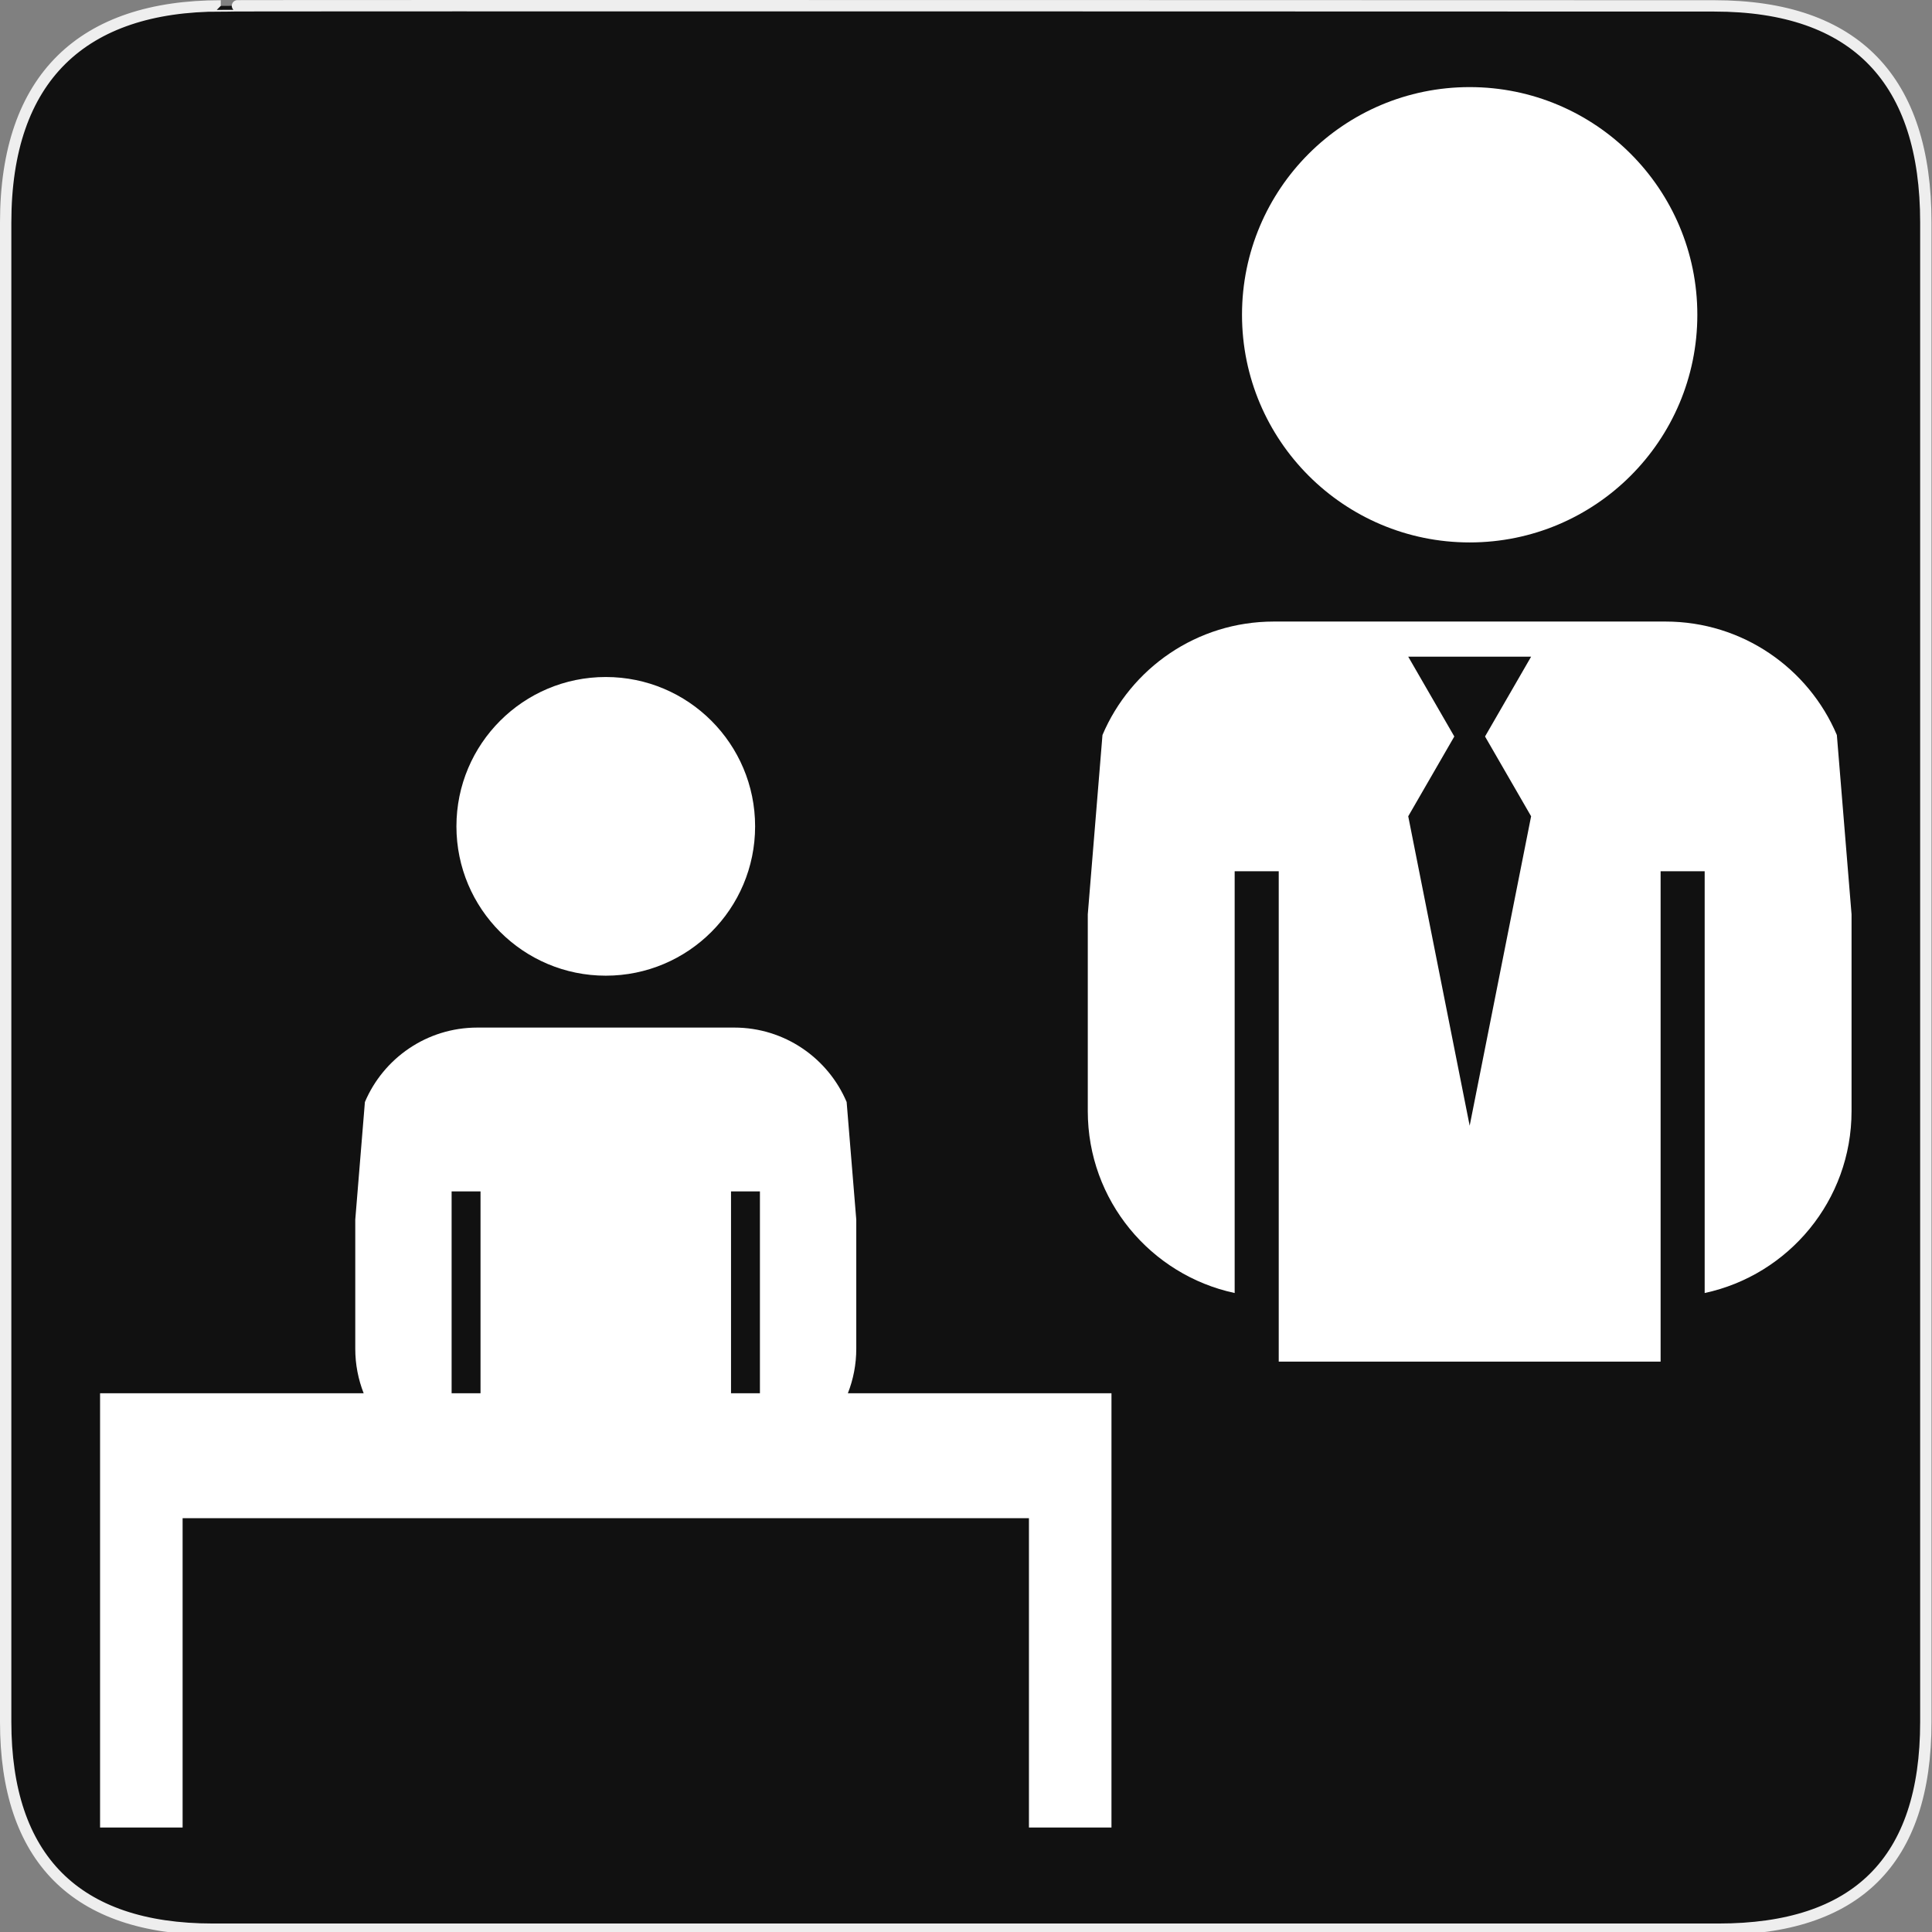 <?xml version="1.0" encoding="UTF-8" standalone="no"?>
<!-- Created with Inkscape (http://www.inkscape.org/) -->

<svg
   xmlns:dc="http://purl.org/dc/elements/1.1/"
   xmlns:cc="http://creativecommons.org/ns#"
   xmlns:rdf="http://www.w3.org/1999/02/22-rdf-syntax-ns#"
   xmlns:svg="http://www.w3.org/2000/svg"
   xmlns="http://www.w3.org/2000/svg"
   xmlns:sodipodi="http://sodipodi.sourceforge.net/DTD/sodipodi-0.dtd"
   xmlns:inkscape="http://www.inkscape.org/namespaces/inkscape"
   version="1.0"
   width="580"
   height="580"
   id="svg2"
   sodipodi:version="0.32"
   inkscape:version="0.91 r"
   sodipodi:docname="consulting.svg"
   inkscape:output_extension="org.inkscape.output.svg.inkscape">
  <rect width="100%" height="100%" fill="#808080" stroke="none"/>
  <sodipodi:namedview
     inkscape:window-height="1004"
     inkscape:window-width="1920"
     inkscape:pageshadow="2"
     inkscape:pageopacity="0.0"
     guidetolerance="10.0"
     gridtolerance="10.0"
     objecttolerance="10.0"
     borderopacity="1.0"
     bordercolor="#666666"
     pagecolor="#ffffff"
     id="base"
     showgrid="false"
     inkscape:zoom="0.5"
     inkscape:cx="314.94285"
     inkscape:cy="336.28985"
     inkscape:window-x="1680"
     inkscape:window-y="0"
     inkscape:current-layer="svg2"
     inkscape:window-maximized="1" />
  <defs
     id="defs4">
    <inkscape:perspective
       sodipodi:type="inkscape:persp3d"
       inkscape:vp_x="0 : 290 : 1"
       inkscape:vp_y="0 : 1000 : 0"
       inkscape:vp_z="580 : 290 : 1"
       inkscape:persp3d-origin="290 : 193.33333 : 1"
       id="perspective12" />
  </defs>
  <g
     id="g1327">
    <path
       d="M 66.275,1.768 C 24.94,1.768 1.704,23.139 1.704,66.804 L 1.704,516.927 C 1.704,557.771 22.598,579.156 63.896,579.156 L 515.92,579.156 C 557.227,579.156 578.149,558.84 578.149,516.927 L 578.149,66.804 C 578.149,24.203 557.227,1.768 514.627,1.768 C 514.624,1.768 66.133,1.625 66.275,1.768 z"
       style="fill:#111111;stroke:#eeeeee;stroke-width:3.408"
       id="path1329" />
  </g>
  <path
     inkscape:connector-curvature="0"
     style="color:#000000;clip-rule:nonzero;display:inline;overflow:visible;visibility:visible;opacity:1;isolation:auto;mix-blend-mode:normal;color-interpolation:sRGB;color-interpolation-filters:linearRGB;solid-color:#000000;solid-opacity:1;fill:#ffffff;fill-opacity:1;fill-rule:nonzero;stroke:none;stroke-width:25;stroke-linecap:round;stroke-linejoin:round;stroke-miterlimit:4;stroke-dasharray:none;stroke-dashoffset:0;stroke-opacity:1;marker:none;color-rendering:auto;image-rendering:auto;shape-rendering:auto;text-rendering:auto;enable-background:accumulate"
     d="m 143.291,308.486 c -15.163,0 -28.175,9.212 -33.744,22.348 l -2.893,35.314 0,38.756 c 0,4.714 0.898,9.215 2.52,13.355 l -79.133,0 0,26.789 0,10.717 0,92.875 24.779,0 0,-92.875 254.075,0 0,92.875 24.775,0 0,-92.875 0.002,0 0,-37.506 -79.133,0 c 1.622,-4.14 2.52,-8.641 2.52,-13.355 l 0,-38.754 -2.893,-35.318 c -5.569,-13.132 -18.581,-22.346 -33.744,-22.346 l -77.131,0 z m -7.713,49.174 8.678,0 0,60.6 -8.678,0 z m 83.879,0 8.678,0 0,60.6 -8.678,0 z"
     id="path4178"
     sodipodi:nodetypes="sccsccccccccccccccsccscscccccccccc" />
  <path
     inkscape:connector-curvature="0"
     style="color:#000000;clip-rule:nonzero;display:inline;overflow:visible;visibility:visible;opacity:1;isolation:auto;mix-blend-mode:normal;color-interpolation:sRGB;color-interpolation-filters:linearRGB;solid-color:#000000;solid-opacity:1;fill:#ffffff;fill-opacity:1;fill-rule:nonzero;stroke:none;stroke-width:25;stroke-linecap:round;stroke-linejoin:round;stroke-miterlimit:4;stroke-dasharray:none;stroke-dashoffset:0;stroke-opacity:1;marker:none;color-rendering:auto;image-rendering:auto;shape-rendering:auto;text-rendering:auto;enable-background:accumulate"
     d="m 181.857,203.242 c -24.761,0 -44.834,20.071 -44.834,44.832 0,24.761 20.073,44.832 44.834,44.832 24.761,0 44.832,-20.071 44.832,-44.832 0,-24.761 -20.071,-44.832 -44.832,-44.832 z"
     id="path4176" />
  <g
     transform="matrix(1.243,0,0,1.243,-112.551,-8.129)"
     id="g15">
    <circle
       style="fill:#ffffff"
       id="circle17"
       r="54.985"
       cy="82.562"
       cx="445.5" />
    <path
       style="fill:#ffffff"
       inkscape:connector-curvature="0"
       id="path19"
       d="m 388.742,318.828 0,-101.868 10.644,0 0,118.438 92.23,0 0,-118.438 10.642,0 0,101.868 c 20.271,-4.347 35.473,-22.358 35.473,-43.925 l 0,-47.53 -3.548,-43.314 c -6.83,-16.106 -22.787,-27.404 -41.385,-27.404 l -94.597,0 c -18.598,0 -34.556,11.298 -41.386,27.405 l -3.547,43.311 0,47.532 c 0.001,21.567 15.203,39.58 35.474,43.925 z m 49.339,-140.838 -7.42,-12.849 14.839,0 14.838,0 -7.419,12.849 -3.71,6.423 3.71,6.425 7.419,12.849 -14.838,74.735 -14.839,-74.735 7.42,-12.849 3.709,-6.424 -3.709,-6.424 z" />
  </g>
</svg>
